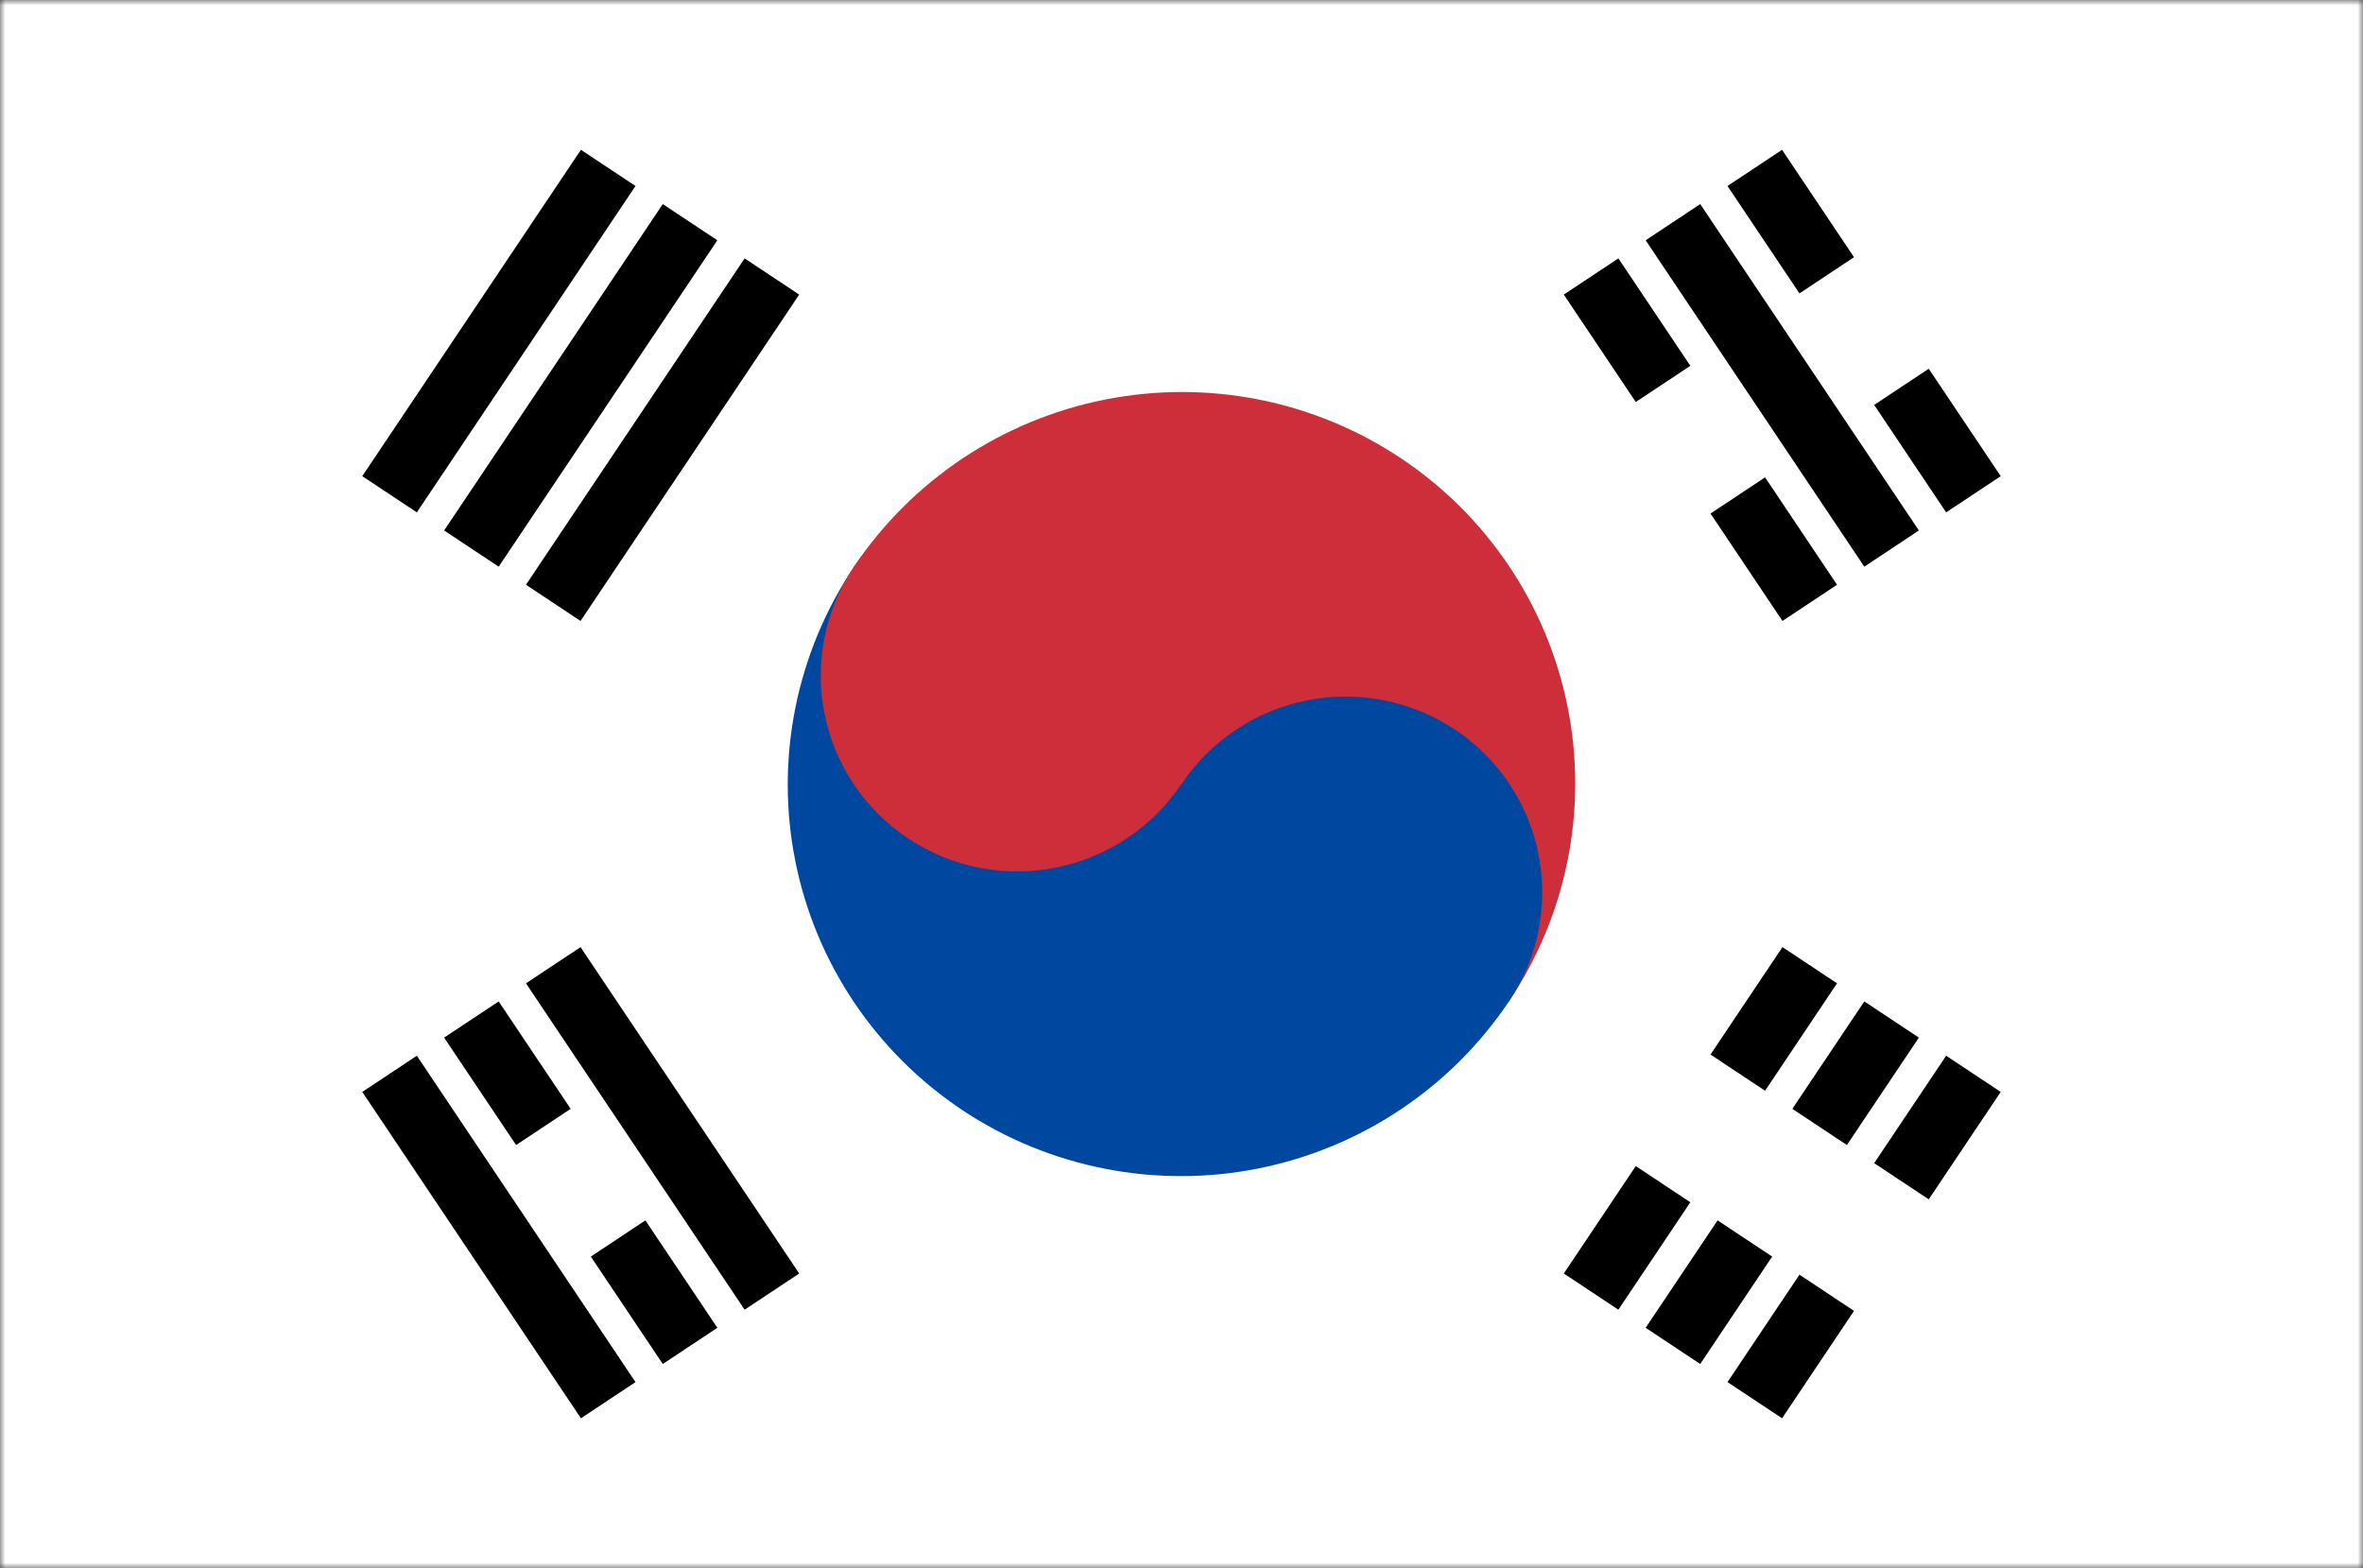<svg width="220" height="146" viewBox="0 0 220 146" fill="none" xmlns="http://www.w3.org/2000/svg">
<rect x="0" y="0" width="220" height="146" fill="#333333" stroke="none"/>
<mask id="mask0_128_8561" style="mask-type:alpha" maskUnits="userSpaceOnUse" x="0" y="0" width="220" height="146">
<rect width="220" height="146" fill="#D9D9D9"/>
</mask>
<g mask="url(#mask0_128_8561)">
<g clip-path="url(#clip0_128_8561)">
<path d="M0 0H220V146H0V0Z" fill="white"/>
<path d="M33.728 44.334L54.086 13.947L59.166 17.318L38.809 47.705L33.728 44.334ZM41.349 49.39L61.706 19.003L66.786 22.373L46.429 52.76L41.349 49.39ZM48.969 54.445L69.326 24.058L74.406 27.428L54.049 57.815L48.969 54.445Z" fill="black"/>
<path d="M145.593 118.572L165.951 88.185L171.031 91.555L150.673 121.942L145.593 118.572ZM153.213 123.627L173.571 93.24L178.651 96.61L158.293 126.997L153.213 123.627ZM160.834 128.682L181.191 98.295L186.271 101.665L165.914 132.052L160.834 128.682Z" fill="black"/>
<path d="M153.22 101.683L178.644 118.555Z" fill="black"/>
<path d="M153.22 101.683L178.644 118.555" stroke="white" stroke-width="12.5"/>
<path d="M79.492 52.784C84.893 44.721 93.286 39.121 102.824 37.214C112.363 35.306 122.265 37.25 130.353 42.615C138.44 47.981 144.051 56.33 145.951 65.825C147.851 75.32 145.883 85.184 140.482 93.247L79.492 52.784Z" fill="#CD2E3A"/>
<path d="M79.515 52.766C74.115 60.828 72.148 70.69 74.047 80.183C75.946 89.677 81.556 98.024 89.643 103.389C97.73 108.754 107.63 110.696 117.167 108.79C126.704 106.883 135.096 101.283 140.496 93.222C143.197 89.191 144.18 84.26 143.231 79.513C142.281 74.766 139.476 70.593 135.433 67.91C131.389 65.228 126.439 64.257 121.67 65.21C116.902 66.163 112.706 68.963 110.006 72.994L79.515 52.766Z" fill="#0047A0"/>
<path d="M109.99 72.99C115.612 64.597 113.345 53.267 104.926 47.681C96.507 42.096 85.125 44.372 79.502 52.764C73.88 61.157 76.147 72.487 84.566 78.073C92.985 83.658 104.367 81.382 109.99 72.99Z" fill="#CD2E3A"/>
<path d="M54.086 132.053L33.729 101.666L38.809 98.296L59.166 128.683L54.086 132.053ZM61.707 126.998L41.349 96.611L46.429 93.24L66.787 123.627L61.707 126.998ZM69.327 121.942L48.969 91.555L54.049 88.185L74.407 118.572L69.327 121.942Z" fill="black"/>
<path d="M165.951 57.815L145.593 27.428L150.674 24.058L171.031 54.445L165.951 57.815ZM173.571 52.76L153.214 22.373L158.294 19.003L178.651 49.39L173.571 52.76ZM181.191 47.705L160.834 17.318L165.914 13.948L186.272 44.335L181.191 47.705Z" fill="black"/>
<path d="M50.254 112.649L57.882 107.588ZM153.221 44.317L162.119 38.412ZM169.746 33.35L177.373 28.289Z" fill="black"/>
<path d="M50.254 112.649L57.882 107.588M153.221 44.317L162.119 38.412M169.746 33.35L177.373 28.289" stroke="white" stroke-width="12.5"/>
</g>
</g>
<defs>
<clipPath id="clip0_128_8561">
<rect width="220" height="146" fill="white"/>
</clipPath>
</defs>
</svg>
